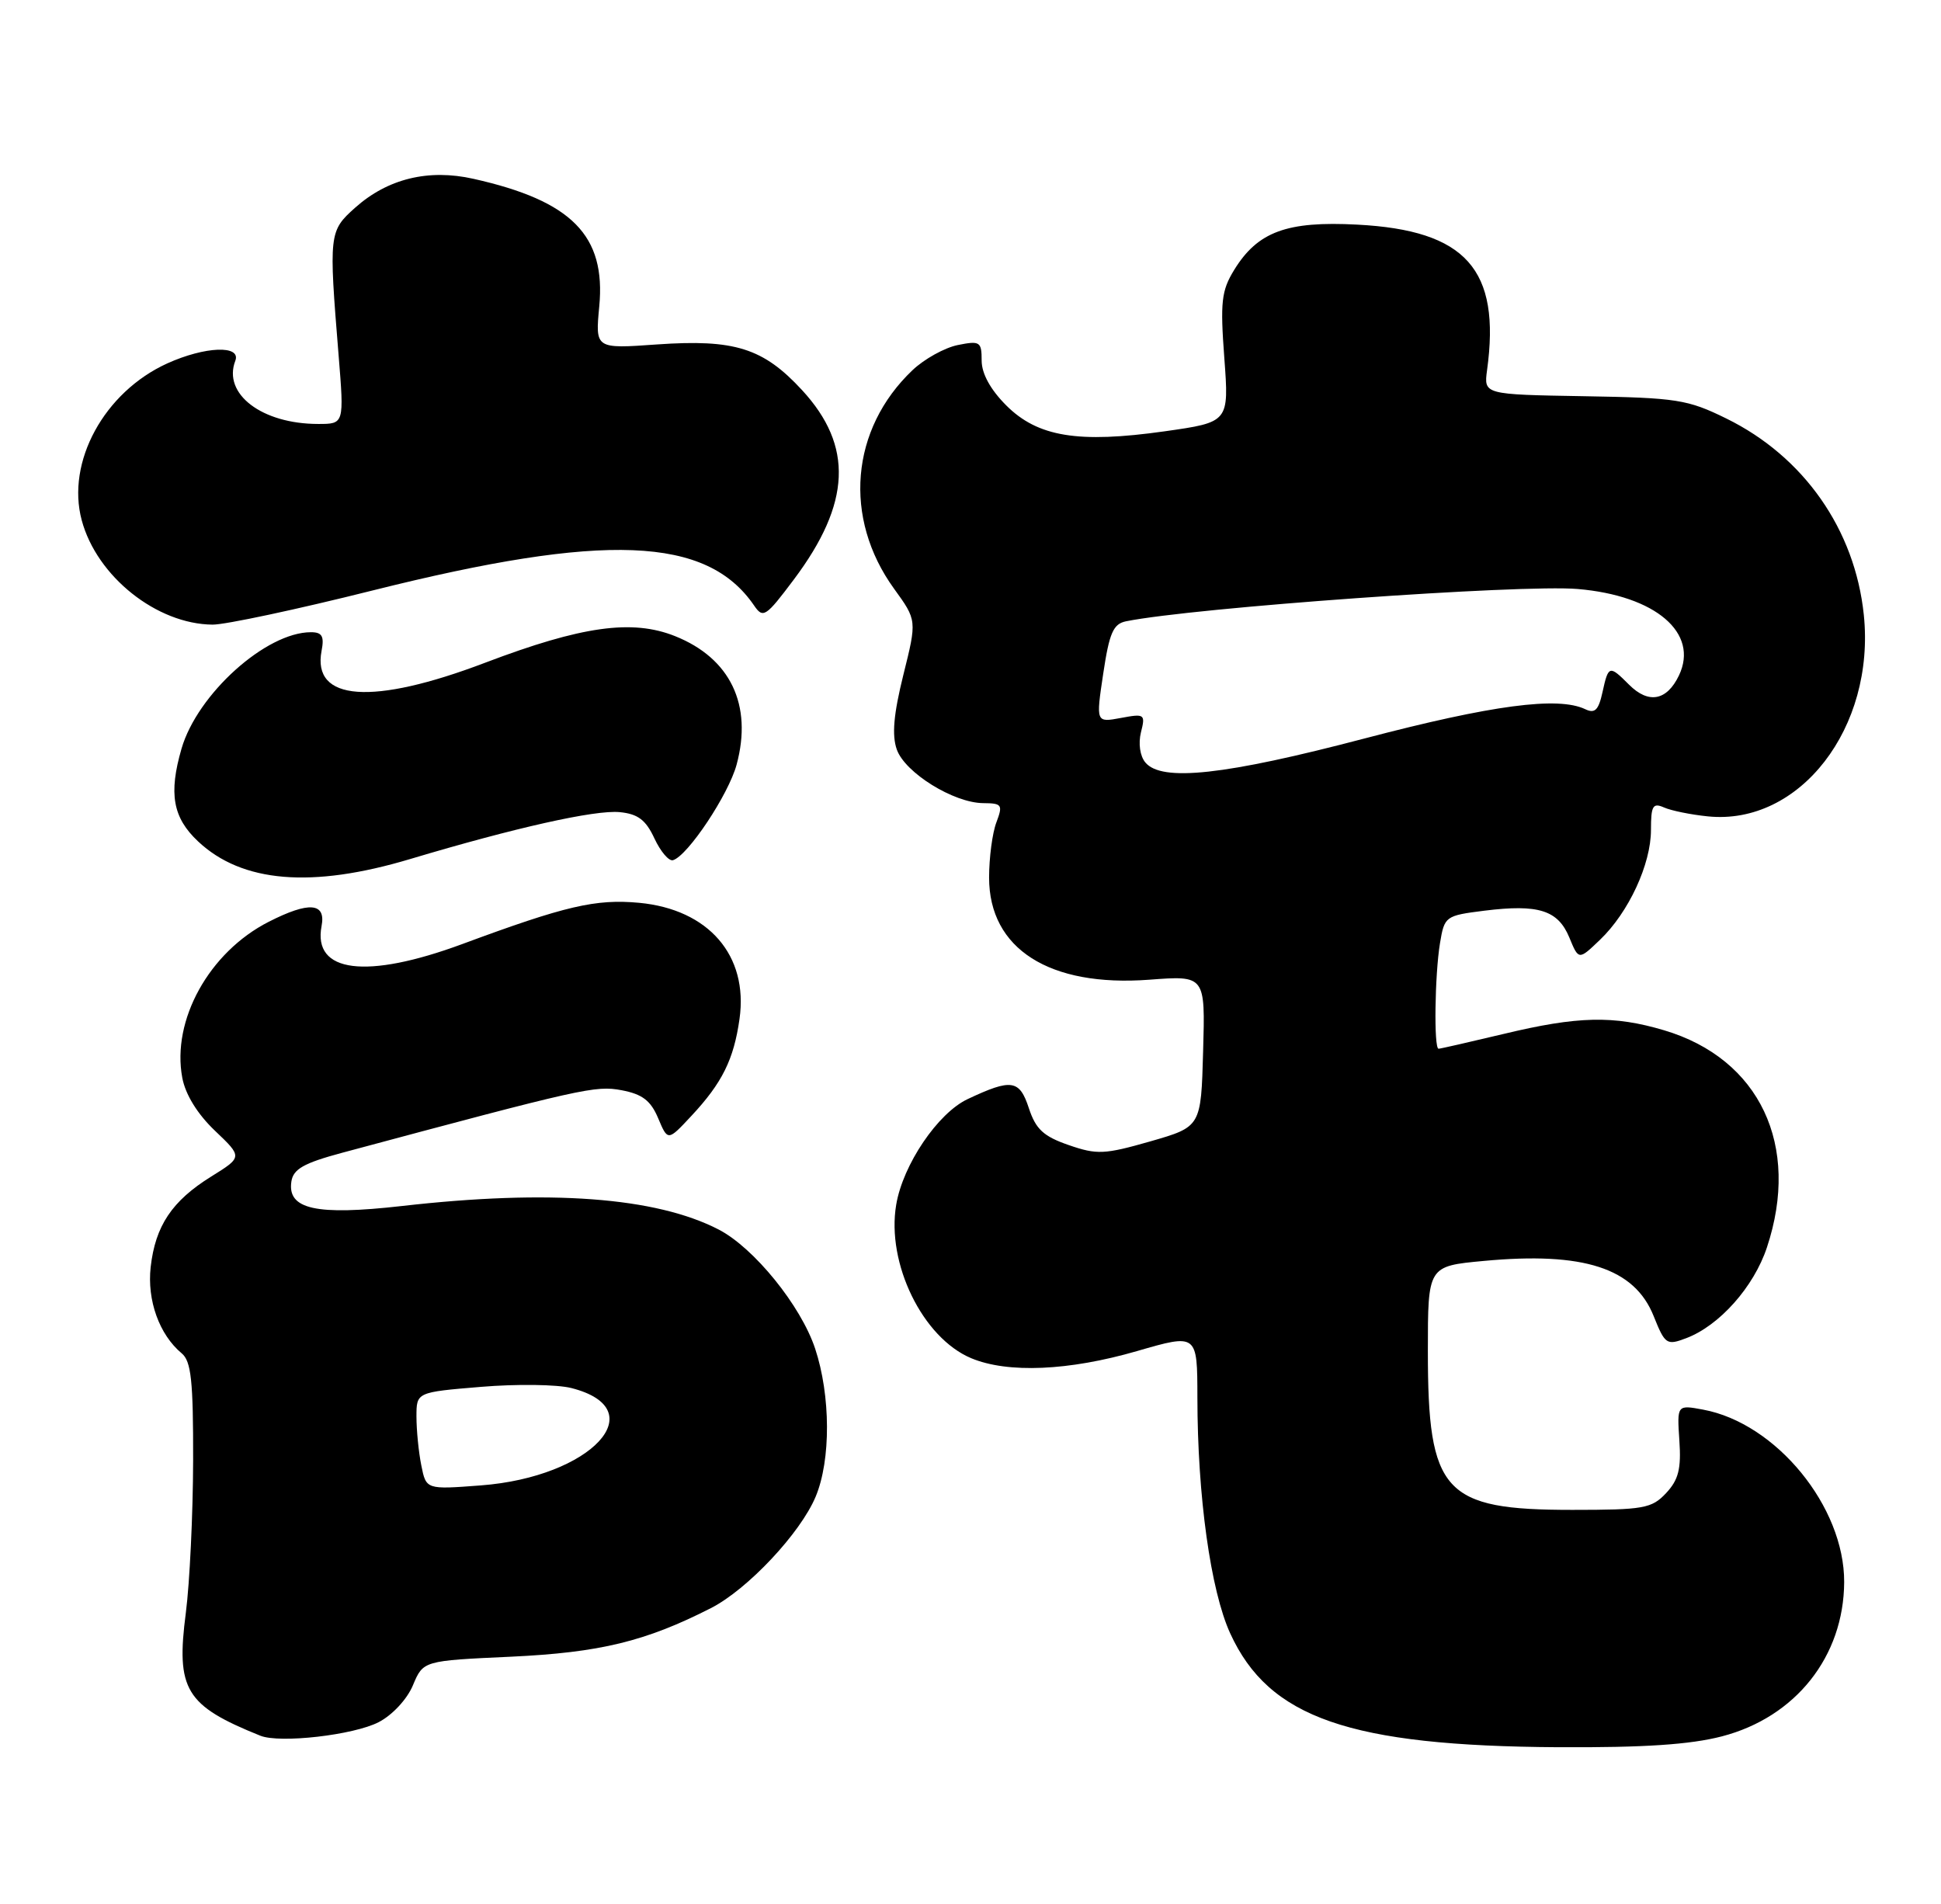 <?xml version="1.0" encoding="UTF-8" standalone="no"?>
<!DOCTYPE svg PUBLIC "-//W3C//DTD SVG 1.1//EN" "http://www.w3.org/Graphics/SVG/1.1/DTD/svg11.dtd" >
<svg xmlns="http://www.w3.org/2000/svg" xmlns:xlink="http://www.w3.org/1999/xlink" version="1.1" viewBox="0 0 261 256">
 <g >
 <path fill="currentColor"
d=" M 231.54 233.45 C 241.46 230.87 247.93 222.71 247.98 212.71 C 248.02 202.57 238.84 191.34 229.00 189.52 C 225.50 188.87 225.50 188.87 225.82 193.69 C 226.08 197.49 225.70 198.97 224.03 200.75 C 222.10 202.81 221.02 203.00 211.41 203.00 C 194.10 203.00 192.00 200.69 192.00 181.65 C 192.00 170.23 192.00 170.23 199.51 169.53 C 212.95 168.27 219.78 170.49 222.36 176.94 C 223.89 180.76 224.11 180.91 226.73 179.92 C 231.19 178.24 235.83 173.03 237.59 167.72 C 242.15 154.01 236.62 142.34 223.77 138.52 C 216.97 136.50 212.18 136.61 202.19 139.01 C 197.61 140.10 193.68 141.00 193.44 141.00 C 192.79 141.00 192.93 131.07 193.63 126.81 C 194.23 123.19 194.36 123.10 199.60 122.44 C 206.87 121.54 209.49 122.36 211.02 126.04 C 212.28 129.10 212.28 129.10 215.14 126.36 C 219.00 122.67 222.00 116.20 222.00 111.58 C 222.00 108.34 222.25 107.90 223.75 108.56 C 224.71 108.99 227.37 109.53 229.65 109.76 C 241.99 111.02 252.19 97.84 250.62 82.66 C 249.43 71.20 242.55 61.38 232.14 56.27 C 226.93 53.71 225.48 53.48 213.01 53.27 C 199.52 53.04 199.52 53.04 199.96 49.77 C 201.82 36.22 197.13 30.96 182.50 30.20 C 173.04 29.70 169.11 31.15 165.95 36.30 C 164.24 39.09 164.07 40.61 164.63 48.13 C 165.27 56.76 165.27 56.76 156.60 57.99 C 144.99 59.63 139.54 58.74 135.31 54.51 C 133.18 52.38 132.00 50.23 132.00 48.48 C 132.00 45.94 131.78 45.79 128.79 46.39 C 127.02 46.75 124.28 48.27 122.70 49.77 C 114.35 57.70 113.35 69.65 120.22 79.15 C 123.30 83.40 123.30 83.40 121.47 90.74 C 120.16 96.02 119.91 98.84 120.59 100.77 C 121.69 103.89 128.24 107.96 132.23 107.98 C 134.74 108.00 134.87 108.20 133.98 110.57 C 133.44 111.98 133.00 115.32 133.00 117.99 C 133.00 127.57 141.10 132.73 154.55 131.72 C 162.07 131.15 162.07 131.15 161.78 141.32 C 161.50 151.49 161.50 151.49 154.70 153.45 C 148.51 155.22 147.51 155.27 143.70 153.95 C 140.31 152.78 139.28 151.82 138.35 149.00 C 137.09 145.15 136.02 144.99 130.12 147.77 C 126.11 149.65 121.41 156.59 120.51 161.97 C 119.17 169.86 124.07 179.88 130.60 182.61 C 135.51 184.66 143.71 184.31 152.89 181.65 C 161.00 179.30 161.00 179.30 161.01 187.90 C 161.02 201.17 162.79 213.85 165.42 219.60 C 170.63 230.98 181.47 234.74 209.54 234.91 C 221.06 234.97 227.26 234.56 231.54 233.45 Z  M 50.92 231.54 C 52.76 230.59 54.75 228.45 55.53 226.57 C 56.91 223.28 56.91 223.28 68.71 222.74 C 80.66 222.18 86.80 220.69 95.59 216.21 C 100.52 213.70 107.63 206.13 109.68 201.22 C 111.74 196.30 111.70 187.63 109.61 181.32 C 107.69 175.54 101.39 167.77 96.64 165.31 C 88.20 160.95 73.88 159.88 54.00 162.15 C 42.51 163.45 38.62 162.59 39.18 158.86 C 39.43 157.18 40.83 156.38 46.00 154.99 C 78.42 146.29 80.06 145.92 83.59 146.58 C 86.38 147.11 87.50 147.97 88.50 150.34 C 89.80 153.43 89.80 153.43 92.96 150.04 C 97.10 145.61 98.67 142.46 99.44 136.99 C 100.65 128.46 95.28 122.26 85.94 121.38 C 80.10 120.84 76.05 121.78 62.18 126.92 C 49.25 131.70 42.04 130.79 43.24 124.51 C 43.85 121.35 41.55 121.17 36.12 123.94 C 28.12 128.02 23.06 137.16 24.51 144.90 C 24.93 147.16 26.55 149.78 28.90 152.02 C 32.62 155.56 32.62 155.56 28.39 158.19 C 23.12 161.47 20.89 164.81 20.26 170.35 C 19.76 174.83 21.42 179.44 24.43 181.95 C 25.71 183.01 25.99 185.65 25.97 196.37 C 25.95 203.59 25.51 212.80 24.99 216.83 C 23.64 227.18 24.94 229.31 35.00 233.36 C 37.62 234.42 47.56 233.28 50.92 231.54 Z  M 55.14 115.50 C 69.25 111.28 80.01 108.87 83.33 109.19 C 85.78 109.43 86.84 110.23 88.00 112.73 C 88.83 114.50 89.95 115.82 90.50 115.65 C 92.50 115.04 97.97 106.81 99.05 102.80 C 101.22 94.77 98.21 88.50 90.78 85.53 C 85.01 83.22 78.22 84.17 65.24 89.10 C 50.07 94.87 41.95 94.28 43.24 87.51 C 43.62 85.54 43.31 85.00 41.81 85.00 C 35.78 85.00 26.55 93.30 24.41 100.65 C 22.66 106.69 23.23 109.93 26.63 113.12 C 32.54 118.68 41.91 119.46 55.14 115.50 Z  M 50.09 79.39 C 81.36 71.56 95.03 72.10 101.40 81.41 C 102.61 83.18 102.97 82.95 106.75 77.91 C 114.44 67.66 114.77 59.96 107.86 52.46 C 102.63 46.79 98.78 45.58 88.34 46.31 C 80.04 46.90 80.04 46.90 80.58 41.20 C 81.49 31.67 76.89 27.00 63.66 24.04 C 57.61 22.68 52.13 24.02 47.76 27.92 C 44.24 31.06 44.20 31.41 45.53 47.75 C 46.28 57.00 46.28 57.00 42.79 57.00 C 35.22 57.00 29.92 52.97 31.64 48.51 C 32.46 46.37 27.57 46.56 22.49 48.86 C 14.00 52.72 8.88 62.12 10.99 69.95 C 13.02 77.51 21.08 83.92 28.59 83.98 C 30.29 83.99 39.97 81.93 50.09 79.39 Z  M 154.01 102.51 C 153.29 101.65 153.05 99.96 153.42 98.46 C 154.04 96.01 153.91 95.93 150.71 96.53 C 147.36 97.15 147.36 97.15 148.35 90.55 C 149.17 85.09 149.69 83.88 151.42 83.53 C 160.56 81.69 204.54 78.54 212.15 79.19 C 222.62 80.08 228.50 85.10 225.76 90.82 C 224.13 94.22 221.67 94.67 219.06 92.06 C 216.40 89.40 216.28 89.43 215.48 93.07 C 214.95 95.48 214.46 95.97 213.16 95.35 C 209.51 93.61 200.65 94.78 183.51 99.28 C 164.71 104.22 156.20 105.15 154.01 102.51 Z  M 56.65 197.01 C 56.29 195.22 56.00 192.27 56.00 190.46 C 56.00 187.18 56.00 187.18 64.68 186.46 C 69.45 186.06 74.92 186.13 76.83 186.62 C 88.01 189.46 79.52 198.59 64.65 199.71 C 57.30 200.27 57.30 200.27 56.65 197.01 Z "/>
</g>
</svg>